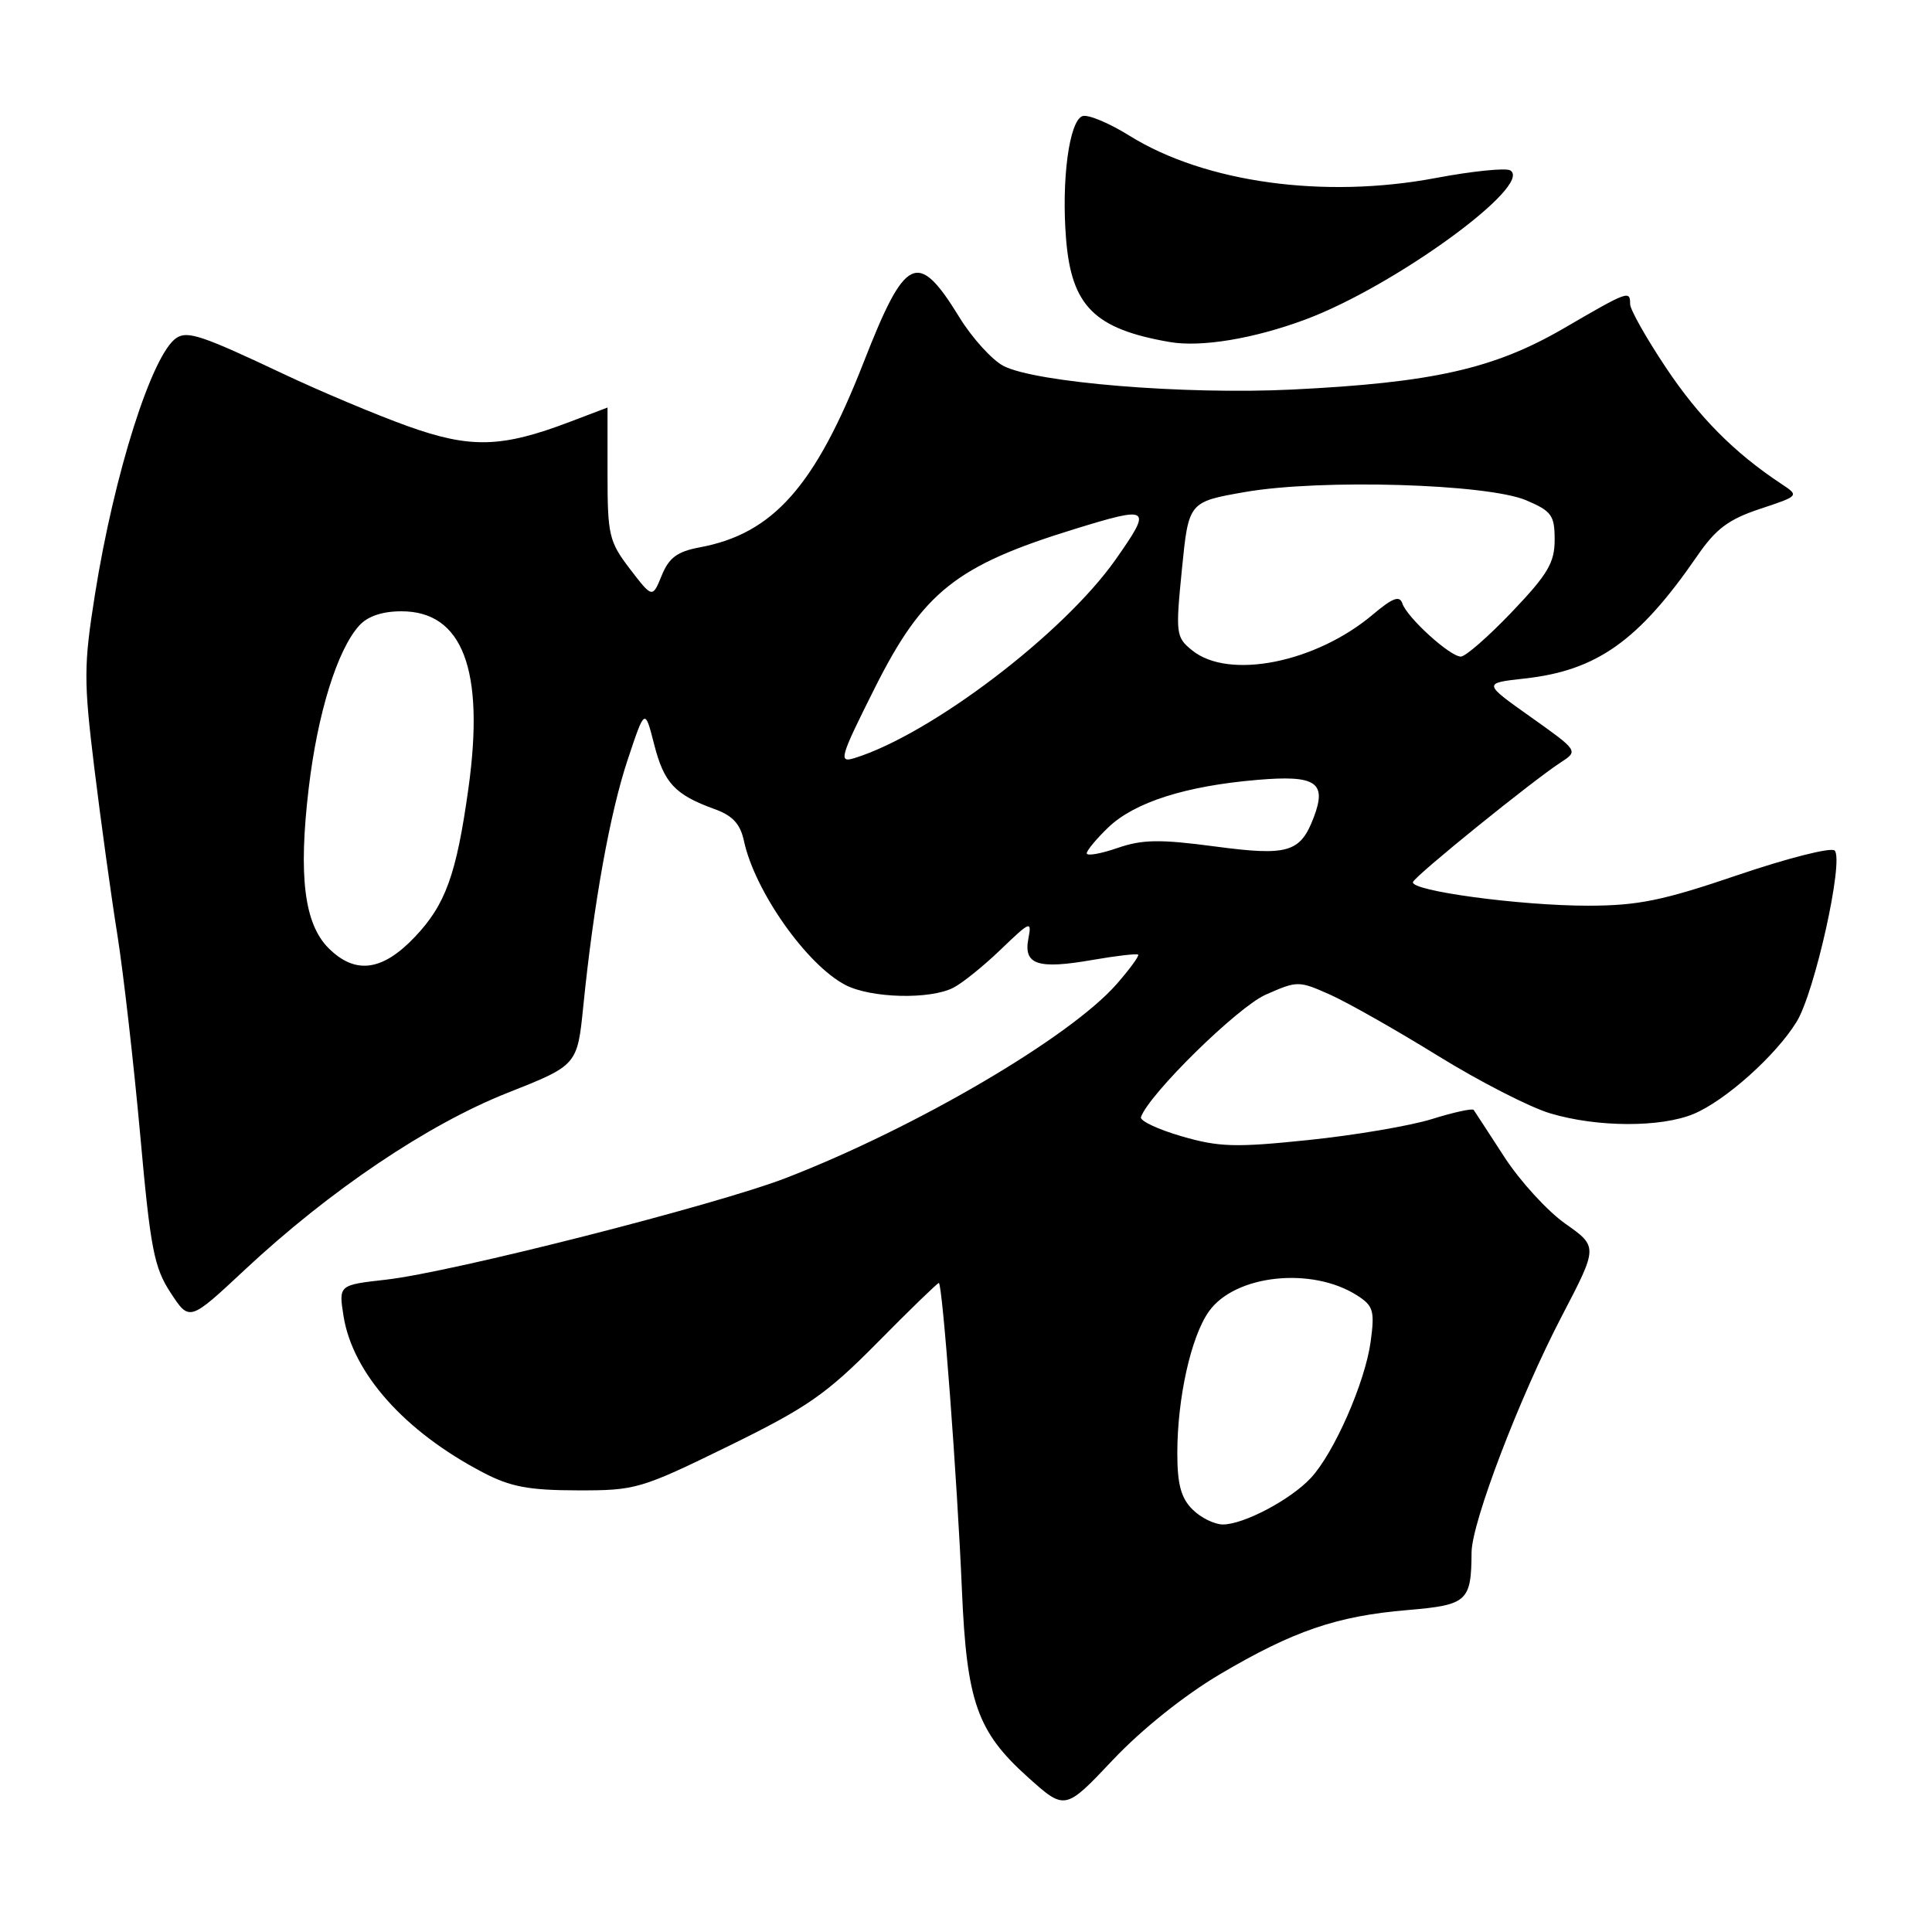 <?xml version="1.0" encoding="UTF-8" standalone="no"?>
<!DOCTYPE svg PUBLIC "-//W3C//DTD SVG 1.1//EN" "http://www.w3.org/Graphics/SVG/1.1/DTD/svg11.dtd" >
<svg xmlns="http://www.w3.org/2000/svg" xmlns:xlink="http://www.w3.org/1999/xlink" version="1.1" viewBox="0 0 256 256">
 <g >
 <path fill="currentColor"
d=" M 161.64 221.85 C 171.38 216.10 177.12 214.13 186.52 213.34 C 194.43 212.67 194.95 212.20 194.99 205.71 C 195.01 201.73 201.36 185.10 206.97 174.35 C 211.74 165.20 211.74 165.20 207.42 162.15 C 205.04 160.48 201.40 156.49 199.33 153.30 C 197.26 150.11 195.44 147.31 195.27 147.07 C 195.11 146.84 192.62 147.38 189.74 148.28 C 186.86 149.18 179.49 150.43 173.37 151.06 C 163.69 152.07 161.51 152.00 156.56 150.56 C 153.43 149.65 151.01 148.51 151.18 148.02 C 152.29 144.93 163.98 133.46 167.69 131.81 C 171.92 129.94 172.07 129.94 176.25 131.80 C 178.59 132.85 185.00 136.48 190.50 139.88 C 196.00 143.28 202.72 146.73 205.43 147.53 C 211.66 149.39 220.07 149.41 224.42 147.60 C 228.62 145.84 235.29 139.88 238.05 135.41 C 240.46 131.53 244.36 113.96 243.10 112.70 C 242.64 112.24 236.89 113.70 230.32 115.93 C 220.31 119.34 217.07 120.00 210.43 120.01 C 201.43 120.01 186.81 118.04 187.23 116.87 C 187.52 116.03 203.04 103.47 206.84 101.00 C 209.14 99.50 209.13 99.48 202.82 95.00 C 196.50 90.52 196.50 90.52 202.00 89.91 C 211.59 88.86 217.14 84.92 224.88 73.68 C 227.36 70.07 229.03 68.82 233.21 67.43 C 238.43 65.70 238.43 65.70 236.01 64.10 C 229.80 59.99 225.11 55.26 220.75 48.72 C 218.14 44.81 216.00 41.02 216.00 40.30 C 216.00 38.44 215.77 38.52 207.20 43.51 C 197.95 48.88 189.83 50.71 171.16 51.62 C 156.93 52.31 137.25 50.70 132.97 48.49 C 131.45 47.70 128.80 44.78 127.09 41.99 C 121.60 33.06 119.98 33.83 114.44 48.00 C 108.02 64.43 102.44 70.73 92.70 72.53 C 89.73 73.09 88.64 73.90 87.68 76.26 C 86.45 79.27 86.45 79.27 83.47 75.39 C 80.70 71.76 80.50 70.92 80.50 62.75 C 80.50 57.94 80.50 54.01 80.50 54.00 C 80.50 54.00 78.25 54.86 75.50 55.90 C 66.45 59.34 62.34 59.45 54.00 56.46 C 49.88 54.98 42.45 51.86 37.50 49.52 C 26.81 44.47 24.86 43.81 23.39 44.77 C 20.16 46.89 15.13 62.71 12.58 78.78 C 11.09 88.19 11.08 90.15 12.50 101.78 C 13.36 108.78 14.72 118.68 15.54 123.79 C 16.35 128.90 17.71 140.82 18.57 150.29 C 19.93 165.46 20.41 167.95 22.61 171.30 C 25.10 175.11 25.10 175.11 32.43 168.26 C 43.68 157.75 56.67 149.00 67.22 144.82 C 76.50 141.15 76.50 141.15 77.29 133.32 C 78.66 119.72 80.83 107.68 83.18 100.64 C 85.45 93.82 85.45 93.82 86.68 98.64 C 87.99 103.76 89.43 105.30 94.66 107.20 C 97.08 108.07 98.09 109.16 98.58 111.44 C 100.01 118.09 106.90 127.86 112.03 130.52 C 115.42 132.27 123.22 132.47 126.32 130.88 C 127.52 130.27 130.36 127.98 132.63 125.79 C 136.54 122.03 136.73 121.96 136.26 124.40 C 135.61 127.83 137.51 128.46 144.74 127.20 C 147.91 126.65 150.64 126.33 150.81 126.50 C 150.98 126.66 149.69 128.42 147.95 130.41 C 141.74 137.48 121.33 149.44 104.14 156.09 C 94.85 159.68 59.87 168.58 51.17 169.56 C 44.87 170.27 44.87 170.27 45.52 174.39 C 46.73 181.96 53.61 189.68 64.00 195.11 C 67.62 197.01 70.06 197.47 76.50 197.48 C 84.24 197.50 84.88 197.31 96.50 191.63 C 107.00 186.48 109.47 184.77 116.28 177.88 C 120.56 173.54 124.22 170.00 124.40 170.00 C 124.88 170.00 126.84 196.07 127.46 210.70 C 128.09 225.49 129.48 229.45 136.17 235.46 C 141.12 239.91 141.12 239.91 147.45 233.21 C 151.26 229.17 156.91 224.65 161.64 221.85 Z  M 172.99 42.33 C 184.79 37.93 203.24 24.50 200.12 22.58 C 199.54 22.22 195.11 22.67 190.28 23.58 C 175.47 26.38 159.67 24.20 149.69 18.00 C 146.95 16.29 144.13 15.12 143.42 15.39 C 141.67 16.06 140.63 23.86 141.26 31.67 C 141.98 40.57 145.03 43.60 155.00 45.32 C 159.17 46.04 166.15 44.88 172.99 42.33 Z  M 158.00 200.00 C 156.49 198.49 156.00 196.67 156.00 192.55 C 156.00 185.27 157.81 177.12 160.18 173.78 C 163.63 168.89 173.86 167.80 179.87 171.68 C 181.98 173.04 182.17 173.71 181.62 177.77 C 180.88 183.19 176.77 192.54 173.69 195.84 C 171.01 198.72 164.80 202.00 162.04 202.00 C 160.92 202.00 159.10 201.10 158.00 200.00 Z  M 43.53 125.63 C 40.32 122.41 39.53 116.10 40.90 104.49 C 42.07 94.54 44.69 86.10 47.60 82.89 C 48.72 81.65 50.66 81.00 53.20 81.00 C 61.31 81.00 64.25 88.78 62.07 104.45 C 60.48 115.88 59.04 119.88 54.94 124.18 C 50.64 128.70 47.06 129.15 43.53 125.63 Z  M 144.00 113.07 C 144.00 112.69 145.29 111.14 146.86 109.63 C 150.34 106.30 157.11 104.14 166.59 103.34 C 174.38 102.67 175.85 103.65 174.08 108.30 C 172.30 112.97 170.68 113.45 160.99 112.16 C 153.67 111.19 151.38 111.22 148.05 112.37 C 145.82 113.14 144.00 113.45 144.00 113.07 Z  M 115.92 91.15 C 122.30 78.44 126.70 74.94 142.36 70.11 C 152.46 67.00 152.71 67.18 147.84 74.12 C 140.94 83.95 123.35 97.32 113.20 100.46 C 111.08 101.11 111.29 100.38 115.92 91.15 Z  M 157.97 86.18 C 155.81 84.43 155.76 84.01 156.61 75.43 C 157.50 66.50 157.50 66.50 165.00 65.19 C 175.01 63.45 197.11 64.10 202.25 66.30 C 205.60 67.73 206.00 68.29 206.00 71.52 C 206.00 74.56 205.09 76.10 200.35 81.07 C 197.24 84.33 194.19 87.00 193.57 87.00 C 192.13 87.00 186.44 81.83 185.82 79.96 C 185.46 78.87 184.53 79.22 181.92 81.42 C 174.35 87.82 162.82 90.11 157.97 86.18 Z "/>
</g>
</svg>